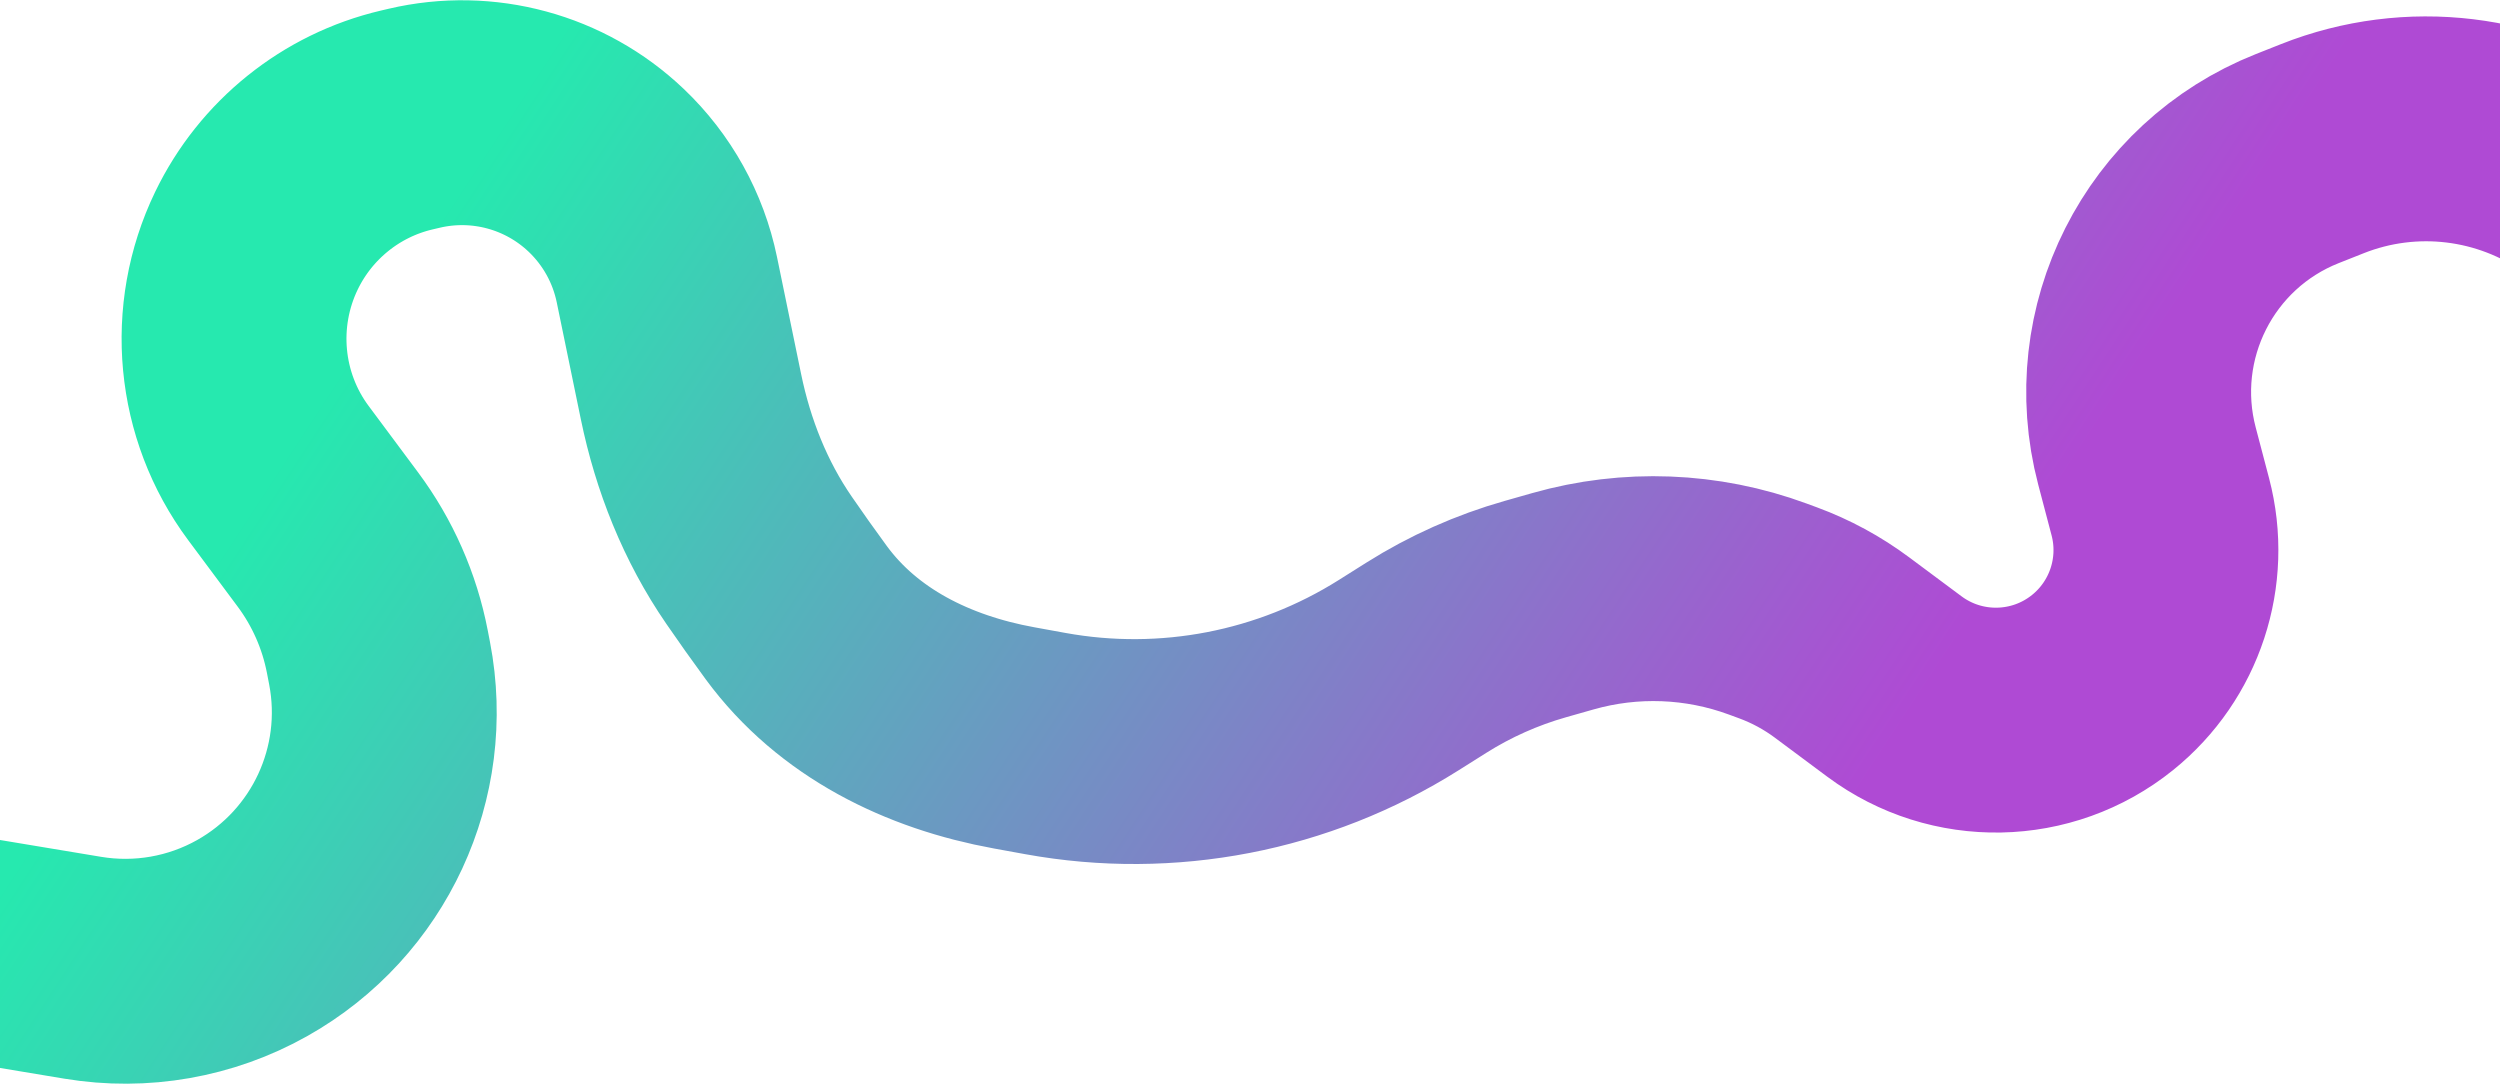 <svg width="1512" height="656" viewBox="0 0 1512 656" fill="none" xmlns="http://www.w3.org/2000/svg">
<path id="animated-line" d="M-71.925 564.993L50.095 585.304C85.29 591.162 121.43 584.827 152.534 567.346V567.346C211.305 534.315 242.34 467.378 229.577 401.181L228.228 394.185C223.487 369.597 213.261 346.395 198.311 326.307L168.382 286.092C138.137 245.453 133.089 191.155 155.115 145.535V145.535C172.843 108.818 206.287 81.899 245.981 72.579L250.518 71.513C292.064 61.758 335.728 73.609 366.64 103.032V103.032C385.317 120.809 398.114 143.869 403.318 169.123L417.914 239.948C425.195 275.281 438.614 309.128 459.073 338.841C465.991 348.887 473.66 359.762 481.589 370.544C512.914 413.137 561.321 436.796 613.338 446.265L632.21 449.701C706.088 463.149 782.323 448.403 845.857 408.374L862.739 397.738C883.175 384.863 905.347 374.975 928.581 368.375L945.345 363.614C986.062 352.048 1029.4 353.704 1069.11 368.342L1075.36 370.643C1089.18 375.739 1102.2 382.793 1114.02 391.591L1145.72 415.188C1183.33 443.185 1235.11 442.198 1271.63 412.788V412.788C1303.2 387.356 1316.88 345.746 1306.57 306.537L1298.48 275.783C1278.92 201.447 1317.97 124.216 1389.43 95.907L1404.6 89.899C1458.16 68.679 1518.83 75.983 1565.82 109.31L1595.48 130.336" stroke="url(#paint0_linear_131_294)" stroke-width="136" stroke-linecap="round"/>
<defs>
<linearGradient id="paint0_linear_131_294" x1="-9.975" y1="100.948" x2="1160.27" y2="866.542" gradientUnits="userSpaceOnUse">
<stop offset="0.177" stop-color="#26E9AF"/>
<stop offset="0.827" stop-color="#AF4AD4"/>
</linearGradient>
</defs>
</svg>
